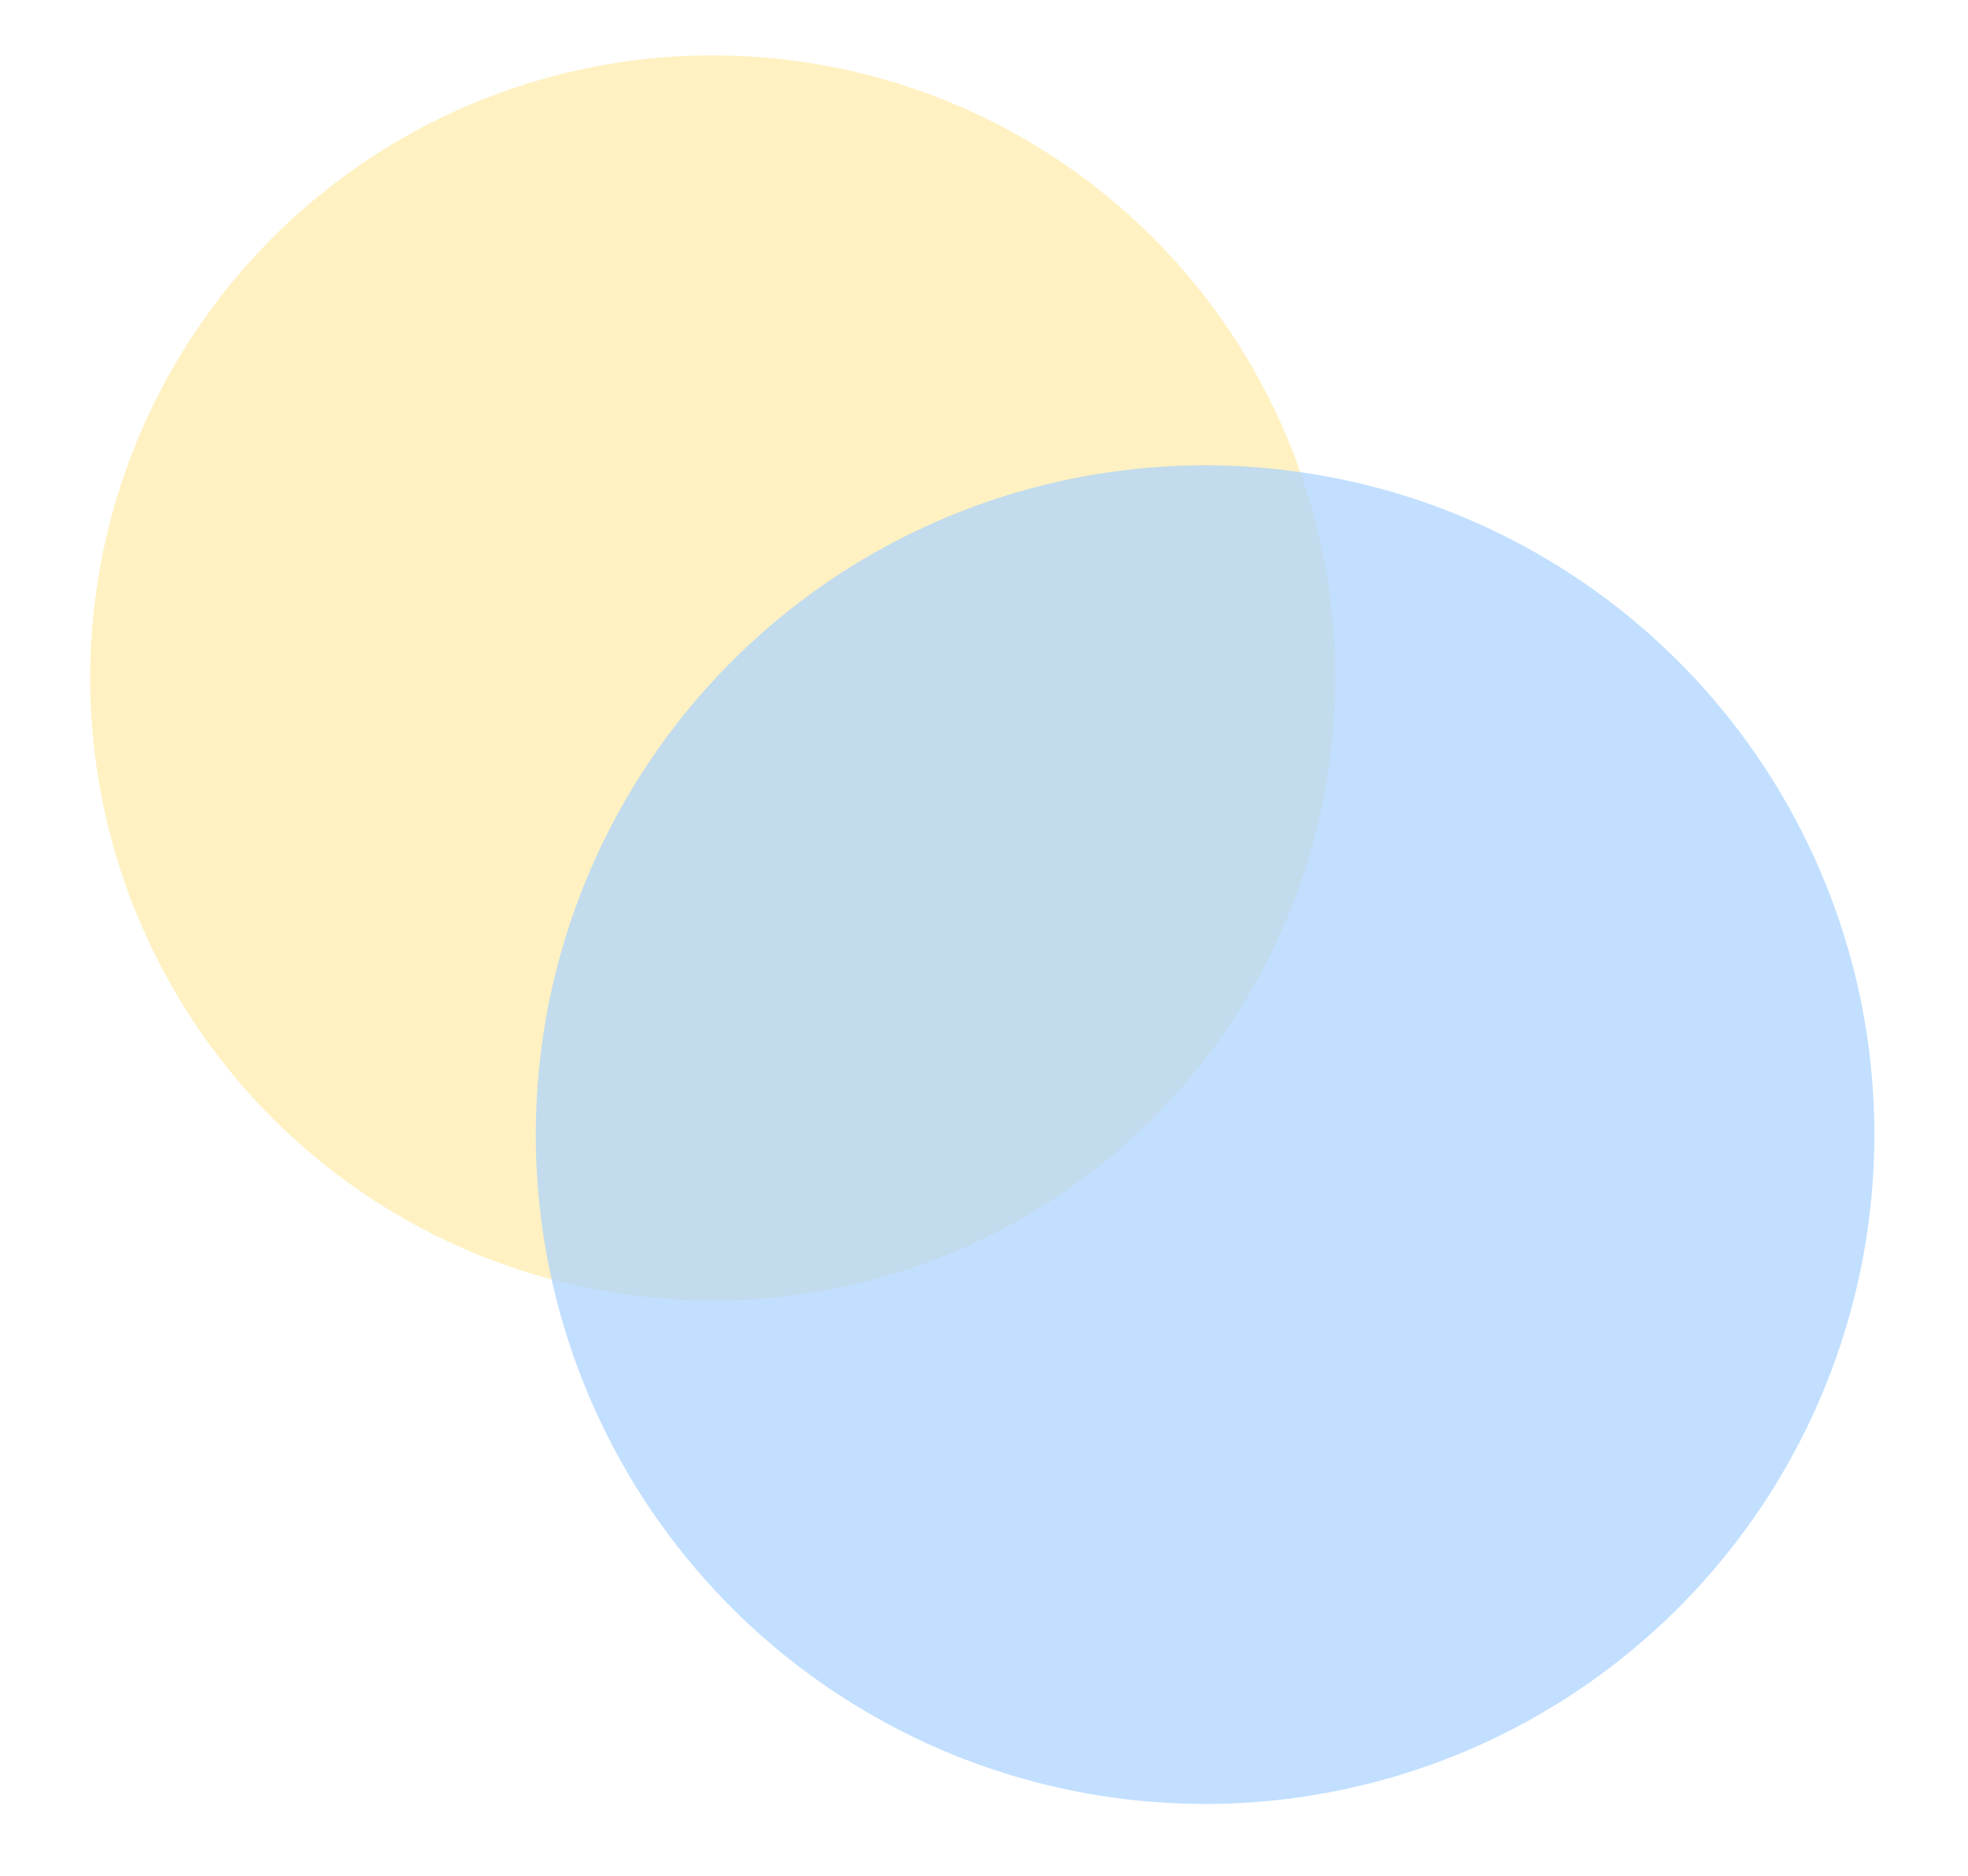 <svg width="149" height="142" viewBox="0 0 149 142" fill="none" xmlns="http://www.w3.org/2000/svg">
<g filter="url(#filter0_f_3368_307)">
<circle cx="53.964" cy="51.329" r="47.137" transform="rotate(3.363 53.964 51.329)" fill="#FFEBA8" fill-opacity="0.7"/>
</g>
<g filter="url(#filter1_f_3368_307)">
<circle cx="91.239" cy="85.9" r="50.672" transform="rotate(3.363 91.239 85.9)" fill="#A8D2FF" fill-opacity="0.7"/>
</g>
<defs>
<filter id="filter0_f_3368_307" x="2.825" y="0.19" width="102.277" height="102.277" filterUnits="userSpaceOnUse" color-interpolation-filters="sRGB">
<feFlood flood-opacity="0" result="BackgroundImageFix"/>
<feBlend mode="normal" in="SourceGraphic" in2="BackgroundImageFix" result="shape"/>
<feGaussianBlur stdDeviation="2" result="effect1_foregroundBlur_3368_307"/>
</filter>
<filter id="filter1_f_3368_307" x="36.565" y="31.226" width="109.348" height="109.348" filterUnits="userSpaceOnUse" color-interpolation-filters="sRGB">
<feFlood flood-opacity="0" result="BackgroundImageFix"/>
<feBlend mode="normal" in="SourceGraphic" in2="BackgroundImageFix" result="shape"/>
<feGaussianBlur stdDeviation="2" result="effect1_foregroundBlur_3368_307"/>
</filter>
</defs>
</svg>
